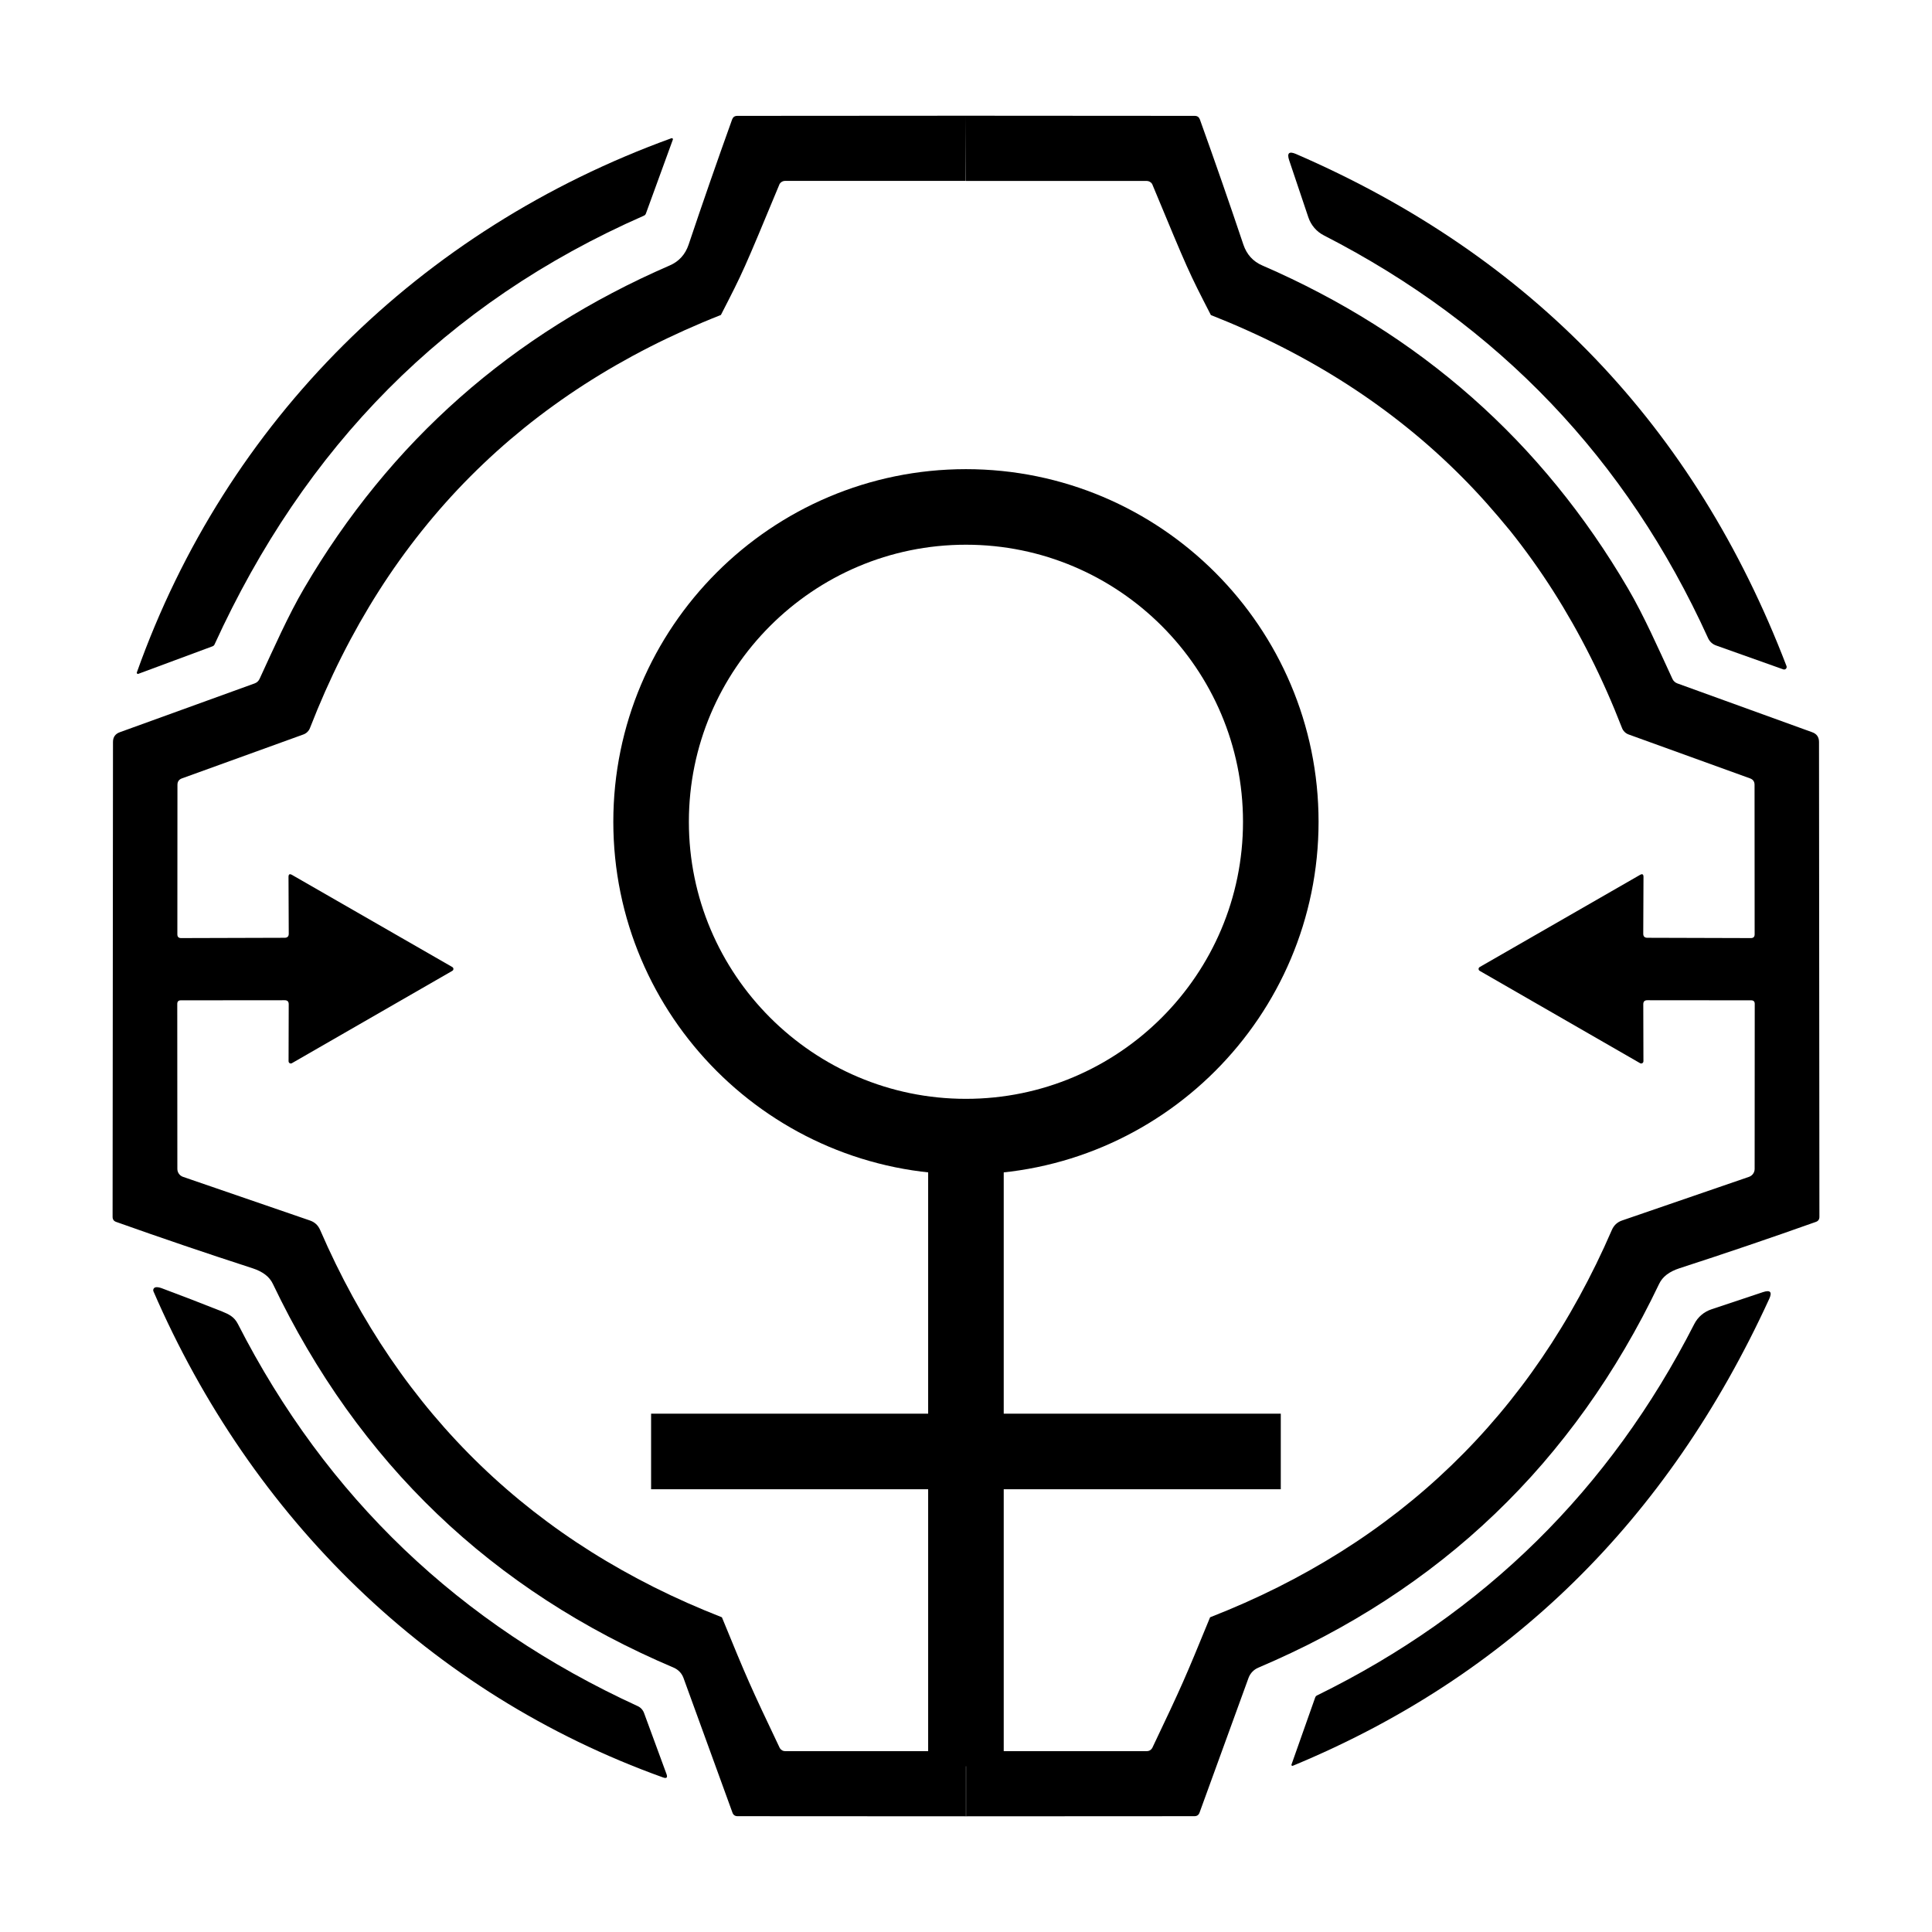 <?xml version="1.0" encoding="UTF-8" standalone="no"?>
<!-- Created with Inkscape (http://www.inkscape.org/) -->

<svg
   width="243"
   height="243"
   viewBox="0 0 64.294 64.294"
   version="1.1"
   id="svg1"
   xml:space="preserve"
   sodipodi:docname="Area-427_Internal_Logo.svg"
   inkscape:version="1.3 (0e150ed6c4, 2023-07-21)"
   xmlns:inkscape="http://www.inkscape.org/namespaces/inkscape"
   xmlns:sodipodi="http://sodipodi.sourceforge.net/DTD/sodipodi-0.dtd"
   xmlns="http://www.w3.org/2000/svg"
   xmlns:svg="http://www.w3.org/2000/svg"><sodipodi:namedview
     id="namedview1"
     pagecolor="#505050"
     bordercolor="#eeeeee"
     borderopacity="1"
     inkscape:showpageshadow="0"
     inkscape:pageopacity="0"
     inkscape:pagecheckerboard="0"
     inkscape:deskcolor="#505050"
     inkscape:document-units="mm"
     inkscape:zoom="2.8284271"
     inkscape:cx="129.04699"
     inkscape:cy="123.92046"
     inkscape:window-width="1920"
     inkscape:window-height="1057"
     inkscape:window-x="-8"
     inkscape:window-y="-8"
     inkscape:window-maximized="1"
     inkscape:current-layer="layer1"
     showgrid="false" /><defs
     id="defs1"><inkscape:path-effect
       effect="mirror_symmetry"
       start_point="32.147,3.851"
       end_point="32.147,60.444"
       center_point="32.147,32.147"
       id="path-effect7"
       is_visible="true"
       lpeversion="1.2"
       lpesatellites=""
       mode="free"
       discard_orig_path="false"
       fuse_paths="false"
       oposite_fuse="false"
       split_items="false"
       split_open="false"
       link_styles="false" /><inkscape:path-effect
       effect="mirror_symmetry"
       start_point="-84.048,-341.364"
       end_point="-84.048,-230.733"
       center_point="-84.048,-286.048"
       id="path-effect3"
       is_visible="true"
       lpeversion="1.2"
       lpesatellites=""
       mode="free"
       discard_orig_path="false"
       fuse_paths="true"
       oposite_fuse="false"
       split_items="false"
       split_open="false"
       link_styles="false" /><inkscape:path-effect
       effect="mirror_symmetry"
       start_point="-54.822,-230.733"
       end_point="-54.822,-341.364"
       center_point="-54.822,-286.048"
       id="path-effect2"
       is_visible="true"
       lpeversion="1.2"
       lpesatellites=""
       mode="free"
       discard_orig_path="false"
       fuse_paths="false"
       oposite_fuse="false"
       split_items="false"
       split_open="false"
       link_styles="false" /><inkscape:path-effect
       effect="mirror_symmetry"
       start_point="-81.46,-398.36"
       end_point="-81.46,-188.5"
       center_point="-81.46,-293.43"
       id="path-effect1"
       is_visible="true"
       lpeversion="1.2"
       lpesatellites=""
       mode="free"
       discard_orig_path="false"
       fuse_paths="true"
       oposite_fuse="false"
       split_items="false"
       split_open="false"
       link_styles="false" /><inkscape:path-effect
       effect="mirror_symmetry"
       start_point="-81.46,-398.36"
       end_point="-81.46,-188.5"
       center_point="-81.46,-293.43"
       id="path-effect12"
       is_visible="true"
       lpeversion="1.2"
       lpesatellites=""
       mode="free"
       discard_orig_path="false"
       fuse_paths="false"
       oposite_fuse="false"
       split_items="false"
       split_open="false"
       link_styles="false" /><clipPath
       id="clipPath43626"><ellipse
         cx="104.3"
         cy="136.21"
         rx="49.508"
         ry="49.508"
         fill="none"
         stroke="#f00"
         stroke-linecap="round"
         stroke-width=".983"
         style="paint-order:stroke fill markers"
         id="ellipse1" /></clipPath></defs><g
     inkscape:label="Layer 1"
     inkscape:groupmode="layer"
     id="layer1"><g
       id="surface1"
       transform="matrix(4.191,0,0,4.191,6.999,12.679)"
       style="display:inline;stroke:#000000;stroke-opacity:1"><path
         style="fill:none;stroke:#000000;stroke-width:6;stroke-linecap:butt;stroke-linejoin:miter;stroke-miterlimit:10;stroke-opacity:1"
         d="M 85,85 C 85,98.789 73.789,110 60,110 46.211,110 35,98.789 35,85 35,71.211 46.211,60 60,60 73.789,60 85,71.211 85,85 Z m 0,0"
         transform="matrix(0.1,0,0,-0.1,0,12)"
         id="path1-2" /><path
         style="fill:none;stroke:#000000;stroke-width:6;stroke-linecap:butt;stroke-linejoin:miter;stroke-miterlimit:10;stroke-opacity:1"
         d="M 60,10 V 60"
         transform="matrix(0.1,0,0,-0.1,0,12)"
         id="path2-3" /><path
         style="fill:none;stroke:#000000;stroke-width:6;stroke-linecap:butt;stroke-linejoin:miter;stroke-miterlimit:10;stroke-opacity:1"
         d="M 35,35 H 85"
         transform="matrix(0.1,0,0,-0.1,0,12)"
         id="path3-0" /></g><g
       id="g7"
       style="fill:#000000"><path
         d="m 32.147,3.851 -7.612,0.005 c -0.042,0 -0.078,0.01 -0.106,0.029 -0.028,0.019 -0.049,0.049 -0.064,0.087 -0.497,1.383 -0.981,2.774 -1.45,4.172 -0.028,0.082 -0.062,0.157 -0.102,0.227 -0.04,0.07 -0.087,0.133 -0.139,0.191 -0.052,0.058 -0.111,0.109 -0.176,0.155 -0.065,0.046 -0.136,0.085 -0.213,0.118 -0.656,0.284 -1.294,0.589 -1.913,0.915 -0.619,0.325 -1.219,0.671 -1.8,1.037 -0.582,0.366 -1.145,0.752 -1.689,1.159 -0.544,0.407 -1.07,0.834 -1.577,1.282 -0.507,0.448 -0.995,0.916 -1.465,1.404 -0.47,0.489 -0.92,0.998 -1.352,1.527 -0.432,0.529 -0.846,1.079 -1.241,1.649 -0.395,0.57 -0.772,1.161 -1.129,1.772 -0.265,0.451 -0.516,0.948 -0.761,1.46 -0.245,0.512 -0.482,1.038 -0.718,1.548 -0.016,0.036 -0.038,0.067 -0.066,0.094 -0.028,0.026 -0.061,0.047 -0.098,0.06 l -4.488,1.625 c -0.076,0.027 -0.133,0.068 -0.171,0.122 -0.038,0.054 -0.057,0.122 -0.057,0.203 l -0.013,15.799 c -8.82e-4,0.043 0.009,0.079 0.028,0.108 0.02,0.029 0.05,0.05 0.09,0.064 1.506,0.536 3.02,1.05 4.54,1.543 0.168,0.055 0.309,0.125 0.422,0.211 0.056,0.043 0.106,0.09 0.148,0.142 0.042,0.051 0.077,0.106 0.105,0.165 0.178,0.372 0.362,0.738 0.552,1.097 0.19,0.359 0.387,0.711 0.59,1.056 0.203,0.346 0.412,0.685 0.627,1.017 0.215,0.332 0.437,0.658 0.665,0.977 0.228,0.319 0.462,0.632 0.703,0.937 0.24,0.306 0.487,0.605 0.739,0.898 0.253,0.293 0.512,0.579 0.778,0.858 0.265,0.279 0.537,0.552 0.815,0.818 0.278,0.266 0.562,0.526 0.853,0.779 0.29,0.253 0.587,0.499 0.89,0.738 0.303,0.24 0.612,0.473 0.928,0.699 0.315,0.226 0.637,0.446 0.965,0.659 0.328,0.213 0.662,0.42 1.003,0.62 0.34,0.2 0.687,0.393 1.04,0.58 0.353,0.187 0.712,0.367 1.078,0.54 0.366,0.173 0.737,0.341 1.115,0.501 0.075,0.032 0.142,0.079 0.197,0.136 0.055,0.058 0.098,0.127 0.126,0.202 l 1.632,4.488 c 0.014,0.039 0.035,0.067 0.064,0.087 0.028,0.019 0.063,0.029 0.105,0.029 l 7.599,0.004 v -2.168 h -6.009 c -0.04,0 -0.075,-0.008 -0.105,-0.025 -0.031,-0.017 -0.058,-0.043 -0.08,-0.078 -0.502,-1.055 -0.773,-1.63 -1.024,-2.198 -0.251,-0.568 -0.481,-1.128 -0.902,-2.154 -0.39,-0.153 -0.774,-0.312 -1.15,-0.479 -0.376,-0.167 -0.746,-0.341 -1.109,-0.523 -0.362,-0.182 -0.718,-0.371 -1.066,-0.567 -0.348,-0.196 -0.69,-0.399 -1.025,-0.61 -0.335,-0.211 -0.662,-0.428 -0.982,-0.653 -0.321,-0.225 -0.634,-0.458 -0.941,-0.697 -0.307,-0.24 -0.606,-0.486 -0.899,-0.741 -0.293,-0.254 -0.578,-0.515 -0.857,-0.784 -0.279,-0.269 -0.55,-0.544 -0.814,-0.827 -0.265,-0.283 -0.522,-0.573 -0.773,-0.871 -0.251,-0.298 -0.494,-0.603 -0.731,-0.915 -0.237,-0.312 -0.466,-0.631 -0.689,-0.958 -0.223,-0.327 -0.438,-0.66 -0.646,-1.001 -0.209,-0.341 -0.41,-0.689 -0.605,-1.045 -0.195,-0.356 -0.382,-0.718 -0.563,-1.088 -0.181,-0.37 -0.354,-0.747 -0.521,-1.132 -0.034,-0.078 -0.079,-0.143 -0.135,-0.195 -0.057,-0.052 -0.125,-0.093 -0.206,-0.12 l -4.223,-1.452 c -0.057,-0.02 -0.104,-0.057 -0.136,-0.103 -0.033,-0.046 -0.051,-0.102 -0.051,-0.162 l -0.003,-5.49 c 0,-0.04 0.01,-0.07 0.029,-0.089 0.02,-0.02 0.05,-0.03 0.089,-0.03 l 3.458,-0.003 c 0.045,0 0.079,0.011 0.101,0.034 0.022,0.022 0.032,0.056 0.032,0.101 l -0.005,1.894 c 0,0.029 0.015,0.053 0.037,0.066 0.021,0.013 0.049,0.015 0.074,0 l 5.337,-3.072 c 0.025,-0.015 0.038,-0.039 0.038,-0.064 0,-0.024 -0.013,-0.049 -0.038,-0.064 l -5.334,-3.066 c -0.039,-0.022 -0.068,-0.028 -0.087,-0.017 -0.019,0.011 -0.029,0.039 -0.029,0.083 l 0.008,1.892 c 0,0.044 -0.011,0.077 -0.033,0.1 -0.022,0.022 -0.055,0.034 -0.099,0.035 l -3.45,0.01 c -0.041,0 -0.073,-0.01 -0.094,-0.031 -0.021,-0.021 -0.031,-0.052 -0.031,-0.093 l 0.003,-4.977 c 0,-0.054 0.013,-0.099 0.038,-0.134 0.025,-0.036 0.063,-0.062 0.113,-0.08 l 4.037,-1.46 c 0.052,-0.019 0.098,-0.047 0.136,-0.085 0.038,-0.037 0.069,-0.083 0.088,-0.135 0.16,-0.411 0.327,-0.814 0.502,-1.209 0.175,-0.395 0.358,-0.783 0.549,-1.162 0.191,-0.38 0.39,-0.752 0.596,-1.116 0.207,-0.364 0.421,-0.721 0.643,-1.069 0.222,-0.349 0.452,-0.689 0.69,-1.022 0.238,-0.333 0.484,-0.658 0.737,-0.975 0.254,-0.317 0.515,-0.627 0.784,-0.929 0.269,-0.302 0.546,-0.596 0.831,-0.882 0.285,-0.286 0.578,-0.565 0.878,-0.836 0.301,-0.271 0.609,-0.533 0.925,-0.789 0.316,-0.255 0.641,-0.503 0.973,-0.742 0.332,-0.24 0.671,-0.472 1.019,-0.696 0.348,-0.224 0.703,-0.44 1.066,-0.649 0.363,-0.208 0.734,-0.409 1.113,-0.602 0.379,-0.193 0.766,-0.378 1.16,-0.555 0.395,-0.177 0.797,-0.347 1.207,-0.508 0.374,-0.728 0.561,-1.091 0.805,-1.637 0.244,-0.545 0.546,-1.272 1.15,-2.726 0.023,-0.034 0.05,-0.059 0.082,-0.075 0.031,-0.017 0.067,-0.025 0.106,-0.025 h 6.006 z m 0,0 7.612,0.005 c 0.042,0 0.078,0.01 0.106,0.029 0.028,0.019 0.049,0.049 0.064,0.087 0.497,1.383 0.981,2.774 1.45,4.172 0.028,0.082 0.062,0.157 0.102,0.227 0.04,0.07 0.087,0.133 0.139,0.191 0.052,0.058 0.111,0.109 0.176,0.155 0.065,0.046 0.136,0.085 0.213,0.118 0.656,0.284 1.294,0.589 1.913,0.915 0.619,0.325 1.219,0.671 1.8,1.037 0.582,0.366 1.145,0.752 1.689,1.159 0.544,0.407 1.07,0.834 1.577,1.282 0.507,0.448 0.995,0.916 1.465,1.404 0.47,0.489 0.92,0.998 1.352,1.527 0.432,0.529 0.846,1.079 1.241,1.649 0.395,0.57 0.772,1.161 1.129,1.772 0.265,0.451 0.516,0.948 0.761,1.46 0.245,0.512 0.482,1.038 0.718,1.548 0.016,0.036 0.038,0.067 0.066,0.094 0.028,0.026 0.061,0.047 0.098,0.06 l 4.488,1.625 c 0.076,0.027 0.133,0.068 0.171,0.122 0.038,0.054 0.057,0.122 0.057,0.203 l 0.013,15.799 c 8.82e-4,0.043 -0.009,0.079 -0.028,0.108 -0.02,0.029 -0.05,0.05 -0.09,0.064 -1.506,0.536 -3.02,1.05 -4.54,1.543 -0.168,0.055 -0.309,0.125 -0.422,0.211 -0.056,0.043 -0.106,0.09 -0.148,0.142 -0.042,0.051 -0.077,0.106 -0.105,0.165 -0.178,0.372 -0.362,0.738 -0.552,1.097 -0.19,0.359 -0.387,0.711 -0.59,1.056 -0.203,0.346 -0.412,0.685 -0.627,1.017 -0.215,0.332 -0.437,0.658 -0.665,0.977 -0.228,0.319 -0.462,0.632 -0.703,0.937 -0.24,0.306 -0.487,0.605 -0.739,0.898 -0.253,0.293 -0.512,0.579 -0.778,0.858 -0.265,0.279 -0.537,0.552 -0.815,0.818 -0.278,0.266 -0.562,0.526 -0.853,0.779 -0.29,0.253 -0.587,0.499 -0.89,0.738 -0.303,0.24 -0.612,0.473 -0.928,0.699 -0.315,0.226 -0.637,0.446 -0.965,0.659 -0.328,0.213 -0.662,0.42 -1.003,0.62 -0.34,0.2 -0.687,0.393 -1.04,0.58 -0.353,0.187 -0.712,0.367 -1.078,0.54 -0.366,0.173 -0.737,0.341 -1.115,0.501 -0.075,0.032 -0.142,0.079 -0.197,0.136 -0.055,0.058 -0.098,0.127 -0.126,0.202 l -1.632,4.488 c -0.014,0.039 -0.035,0.067 -0.064,0.087 -0.028,0.019 -0.063,0.029 -0.105,0.029 l -7.599,0.004 v -2.168 h 6.009 c 0.04,0 0.075,-0.008 0.105,-0.025 0.031,-0.017 0.058,-0.043 0.08,-0.078 0.502,-1.055 0.773,-1.63 1.024,-2.198 0.251,-0.568 0.481,-1.128 0.902,-2.154 0.39,-0.153 0.774,-0.312 1.15,-0.479 0.376,-0.167 0.746,-0.341 1.109,-0.523 0.362,-0.182 0.718,-0.371 1.066,-0.567 0.348,-0.196 0.69,-0.399 1.025,-0.61 0.335,-0.211 0.662,-0.428 0.982,-0.653 0.321,-0.225 0.634,-0.458 0.941,-0.697 0.307,-0.24 0.606,-0.486 0.899,-0.741 0.293,-0.254 0.578,-0.515 0.857,-0.784 0.279,-0.269 0.55,-0.544 0.814,-0.827 0.265,-0.283 0.522,-0.573 0.773,-0.871 0.251,-0.298 0.494,-0.603 0.731,-0.915 0.237,-0.312 0.466,-0.631 0.689,-0.958 0.223,-0.327 0.438,-0.66 0.646,-1.001 0.209,-0.341 0.41,-0.689 0.605,-1.045 0.195,-0.356 0.382,-0.718 0.563,-1.088 0.181,-0.37 0.354,-0.747 0.521,-1.132 0.034,-0.078 0.079,-0.143 0.135,-0.195 0.057,-0.052 0.125,-0.093 0.206,-0.12 l 4.223,-1.452 c 0.057,-0.02 0.104,-0.057 0.136,-0.103 0.033,-0.046 0.051,-0.102 0.051,-0.162 l 0.003,-5.49 c 0,-0.04 -0.01,-0.07 -0.029,-0.089 -0.02,-0.02 -0.05,-0.03 -0.089,-0.03 l -3.458,-0.003 c -0.045,0 -0.079,0.011 -0.101,0.034 -0.022,0.022 -0.032,0.056 -0.032,0.101 l 0.005,1.894 c 0,0.029 -0.015,0.053 -0.037,0.066 -0.021,0.013 -0.049,0.015 -0.074,0 l -5.337,-3.072 c -0.025,-0.015 -0.038,-0.039 -0.038,-0.064 0,-0.024 0.013,-0.049 0.038,-0.064 l 5.334,-3.066 c 0.039,-0.022 0.068,-0.028 0.087,-0.017 0.019,0.011 0.029,0.039 0.029,0.083 l -0.008,1.892 c 0,0.044 0.011,0.077 0.033,0.1 0.022,0.022 0.055,0.034 0.099,0.035 l 3.45,0.01 c 0.041,0 0.073,-0.01 0.094,-0.031 0.021,-0.021 0.031,-0.052 0.031,-0.093 l -0.003,-4.977 c 0,-0.054 -0.013,-0.099 -0.038,-0.134 -0.025,-0.036 -0.063,-0.062 -0.113,-0.08 l -4.037,-1.46 c -0.052,-0.019 -0.098,-0.047 -0.136,-0.085 -0.038,-0.037 -0.069,-0.083 -0.088,-0.135 -0.16,-0.411 -0.327,-0.814 -0.502,-1.209 -0.175,-0.395 -0.358,-0.783 -0.549,-1.162 -0.191,-0.38 -0.39,-0.752 -0.596,-1.116 -0.207,-0.364 -0.421,-0.721 -0.643,-1.069 -0.222,-0.349 -0.452,-0.689 -0.69,-1.022 -0.238,-0.333 -0.484,-0.658 -0.737,-0.975 C 50,17.353 49.738,17.044 49.469,16.742 49.2,16.44 48.923,16.146 48.638,15.86 48.353,15.574 48.06,15.295 47.759,15.024 47.459,14.754 47.151,14.491 46.834,14.236 46.518,13.981 46.194,13.733 45.862,13.494 45.53,13.254 45.19,13.022 44.843,12.798 44.495,12.574 44.14,12.358 43.777,12.15 43.413,11.941 43.042,11.74 42.664,11.548 42.285,11.355 41.898,11.17 41.503,10.993 41.109,10.815 40.706,10.646 40.296,10.484 39.922,9.757 39.735,9.393 39.491,8.848 39.247,8.302 38.945,7.575 38.341,6.121 c -0.023,-0.034 -0.05,-0.059 -0.082,-0.075 -0.031,-0.017 -0.067,-0.025 -0.106,-0.025 h -6.006 z"
         style="fill:#000000;stroke-width:0.265"
         id="path5"
         inkscape:path-effect="#path-effect7"
         inkscape:original-d="m 32.146875,3.8509277 -7.611938,0.00517 c -0.04234,0 -0.07772,0.010053 -0.105937,0.029456 -0.02822,0.019403 -0.04945,0.048528 -0.06356,0.087333 -0.497417,1.3828875 -0.980846,2.7735927 -1.450041,4.1723552 -0.02778,0.08158 -0.06167,0.1572962 -0.101802,0.2268595 -0.04013,0.069563 -0.08653,0.1331392 -0.13901,0.190686 -0.05248,0.057547 -0.110877,0.1089822 -0.1757,0.1545126 -0.06482,0.04553 -0.135737,0.084825 -0.212907,0.118339 -0.656166,0.2844267 -1.293696,0.5894286 -1.912545,0.9146728 -0.618848,0.3252438 -1.218875,0.6710848 -1.800406,1.0371458 -0.581532,0.366062 -1.144572,0.752223 -1.688786,1.159103 -0.544215,0.406879 -1.069751,0.834395 -1.576648,1.282092 -0.506897,0.447696 -0.995447,0.915535 -1.465027,1.404049 -0.46958,0.488514 -0.92011,0.997707 -1.352372,1.527038 -0.432263,0.529332 -0.845806,1.078846 -1.240751,1.648995 -0.394946,0.570149 -0.771502,1.161019 -1.129131,1.771985 -0.2645823,0.451114 -0.5164541,0.948408 -0.7611933,1.460376 -0.2447393,0.511968 -0.4823067,1.038387 -0.7177857,1.547709 -0.015875,0.03572 -0.038365,0.06741 -0.066146,0.09353 -0.027781,0.02613 -0.060627,0.04671 -0.097669,0.05994 l -4.4875814,1.624707 c -0.075847,0.02734 -0.1326086,0.06772 -0.1705322,0.121956 -0.037923,0.05424 -0.056844,0.12195 -0.056844,0.203089 l -0.013436,15.798519 c -8.82e-4,0.04321 0.00858,0.07934 0.028422,0.108004 0.019844,0.02866 0.049864,0.04997 0.090434,0.06408 1.5063596,0.536223 3.0198206,1.050417 4.5402913,1.542542 0.1684512,0.05468 0.3092319,0.124926 0.4216797,0.211356 0.056224,0.04322 0.1055715,0.09044 0.1477946,0.141594 0.042223,0.05115 0.077198,0.106274 0.1054199,0.165364 0.1778218,0.37207 0.3620867,0.737747 0.5524211,1.096574 0.1903344,0.358827 0.3867814,0.710682 0.5896284,1.056267 0.202847,0.345584 0.411992,0.684651 0.627352,1.016992 0.215359,0.332341 0.436686,0.658103 0.664558,0.977201 0.227873,0.319098 0.462415,0.631555 0.7028,0.937411 0.240385,0.305855 0.486592,0.605007 0.73949,0.897619 0.252897,0.292613 0.51232,0.578976 0.77773,0.858346 0.26541,0.279369 0.537015,0.551911 0.814937,0.818038 0.277923,0.266126 0.562226,0.52588 0.852661,0.778763 0.290436,0.252884 0.586921,0.498816 0.889869,0.738457 0.302947,0.23964 0.612131,0.472784 0.927592,0.699182 0.31546,0.226398 0.637343,0.446236 0.965315,0.659391 0.327973,0.213155 0.662038,0.419689 1.002523,0.619601 0.340485,0.199911 0.687249,0.39314 1.040247,0.579809 0.352998,0.186669 0.71246,0.366593 1.07797,0.540019 0.365511,0.173426 0.737154,0.340561 1.115177,0.500744 0.07541,0.03175 0.141987,0.07855 0.196888,0.136426 0.0549,0.05788 0.09831,0.126648 0.12609,0.202055 l 1.632459,4.487581 c 0.01411,0.0388 0.03534,0.06741 0.06356,0.08682 0.02822,0.0194 0.06309,0.02945 0.10542,0.02945 l 7.599019,0.0036 v -2.168343 h -6.008936 c -0.03969,0 -0.07455,-0.0081 -0.105419,-0.02532 -0.03087,-0.0172 -0.05754,-0.04312 -0.07958,-0.07751 -0.501806,-1.055028 -0.772826,-1.630468 -1.02371,-2.198316 -0.250885,-0.567848 -0.481485,-1.128423 -0.902271,-2.15439 -0.39048,-0.152577 -0.773831,-0.311968 -1.150317,-0.479041 -0.376487,-0.167073 -0.746484,-0.341395 -1.108976,-0.522965 -0.362493,-0.18157 -0.717587,-0.370824 -1.066085,-0.566891 -0.348499,-0.196067 -0.690239,-0.399218 -1.024744,-0.609782 -0.334505,-0.210564 -0.661858,-0.428129 -0.982369,-0.65319 -0.320511,-0.225061 -0.633994,-0.457557 -0.940511,-0.697115 -0.306517,-0.239558 -0.60613,-0.486468 -0.898653,-0.740523 -0.292523,-0.254055 -0.578267,-0.51538 -0.856795,-0.783932 -0.278529,-0.268551 -0.549886,-0.544291 -0.814421,-0.827339 -0.264535,-0.283049 -0.522022,-0.573202 -0.772563,-0.870748 -0.25054,-0.297546 -0.494157,-0.60263 -0.730704,-0.914673 -0.236547,-0.312043 -0.466294,-0.631025 -0.688847,-0.957564 -0.222553,-0.32654 -0.437913,-0.660453 -0.646472,-1.00149 -0.208559,-0.341036 -0.41005,-0.689364 -0.604615,-1.044897 -0.194565,-0.355534 -0.382185,-0.718275 -0.562756,-1.088306 -0.180571,-0.37003 -0.354321,-0.747186 -0.520898,-1.131714 -0.03351,-0.07761 -0.07851,-0.142861 -0.135393,-0.195336 -0.05689,-0.05248 -0.125415,-0.09255 -0.205672,-0.11989 L 6.0931681,39.162467 c -0.056885,-0.01984 -0.1036836,-0.05653 -0.1364257,-0.102836 -0.032742,-0.0463 -0.05116,-0.102215 -0.05116,-0.161747 l -0.00258,-5.490104 c 0,-0.03969 0.00961,-0.06956 0.029456,-0.0894 0.019844,-0.01984 0.049713,-0.02997 0.0894,-0.02997 l 3.4581868,-0.0026 c 0.044979,0 0.078721,0.0111 0.100769,0.03359 0.022048,0.02249 0.032403,0.05631 0.031523,0.101286 l -0.00517,1.894458 c 0,0.02913 0.015193,0.05325 0.03669,0.06615 0.021497,0.01289 0.049279,0.01455 0.074414,0 l 5.3366251,-3.071647 c 0.02514,-0.01455 0.03772,-0.03909 0.03772,-0.06356 0,-0.02448 -0.01259,-0.04901 -0.03772,-0.06356 l -5.3340413,-3.06648 c -0.038805,-0.02205 -0.06793,-0.02756 -0.087333,-0.01654 -0.019403,0.01103 -0.028939,0.03859 -0.028939,0.08268 l 0.00775,1.891874 c 0,0.04411 -0.011024,0.07724 -0.033073,0.09974 -0.022049,0.02249 -0.055122,0.03429 -0.099219,0.03514 l -3.4499186,0.01034 c -0.041452,0 -0.072809,-0.01028 -0.093534,-0.03101 -0.020726,-0.02073 -0.031006,-0.05157 -0.031006,-0.09302 l 0.00258,-4.976958 c 0,-0.0538 0.012588,-0.09864 0.037724,-0.134358 0.025135,-0.03572 0.062901,-0.06246 0.1131714,-0.0801 l 4.0374793,-1.460376 c 0.05159,-0.01852 0.09806,-0.04738 0.136426,-0.08475 0.03836,-0.03737 0.06852,-0.08328 0.08837,-0.134876 0.159632,-0.410765 0.327002,-0.813511 0.502295,-1.208711 0.175293,-0.395201 0.358366,-0.782568 0.54932,-1.162203 0.190955,-0.379636 0.38973,-0.751624 0.596346,-1.115694 0.206616,-0.364071 0.421094,-0.72068 0.643372,-1.069186 0.222277,-0.348505 0.452458,-0.689219 0.690397,-1.02216 0.237939,-0.33294 0.483823,-0.657758 0.737423,-0.975134 0.2536,-0.317376 0.515186,-0.626815 0.784448,-0.928625 0.269261,-0.301811 0.546034,-0.595871 0.830957,-0.882117 0.284923,-0.286246 0.577915,-0.564927 0.878499,-0.835608 0.300585,-0.270681 0.608763,-0.533466 0.925008,-0.788582 0.316246,-0.255116 0.640644,-0.502523 0.972551,-0.742074 0.331907,-0.239551 0.671491,-0.471579 1.019059,-0.695565 0.347569,-0.223986 0.702855,-0.440118 1.066085,-0.648539 0.36323,-0.208421 0.734219,-0.409174 1.11311,-0.60203 0.378891,-0.192857 0.765584,-0.377714 1.160136,-0.555005 0.394553,-0.177292 0.796948,-0.34677 1.207162,-0.508496 0.37393,-0.7275864 0.560917,-1.0912956 0.805118,-1.636593 0.244202,-0.5452975 0.545796,-1.2722496 1.150318,-2.7264486 0.02293,-0.033514 0.05034,-0.058691 0.08165,-0.075448 0.03131,-0.016757 0.06676,-0.024805 0.106453,-0.024805 h 6.005835 z" /><path
         fill="#000000"
         d="M 7.07,21.509 4.601,22.425 C 4.572,22.435 4.543,22.406 4.554,22.377 7.533,13.998 13.978,7.632 22.344,4.6 c 0.029,-0.011 0.058,0.016 0.048,0.045 l -0.897,2.461 c -0.011,0.032 -0.034,0.058 -0.066,0.071 -6.636,2.913 -11.295,7.718 -14.288,14.266 -0.013,0.032 -0.04,0.056 -0.071,0.066 z"
         id="path11"
         style="fill:#000000;fill-opacity:1;stroke-width:0.265"
         sodipodi:nodetypes="cccccccccc" /><path
         fill="#000000"
         d="m 59.452,22.165 c 0.026,0.069 -0.04,0.135 -0.106,0.111 L 57.116,21.483 C 56.991,21.441 56.893,21.351 56.84,21.231 54.135,15.282 49.873,10.816 44.056,7.833 43.812,7.709 43.627,7.492 43.54,7.232 L 42.902,5.335 c -0.081,-0.242 -0.004,-0.311 0.23,-0.209 7.828,3.392 13.268,9.072 16.32,17.039 z"
         id="path12"
         style="fill:#000000;fill-opacity:1;stroke-width:0.265"
         sodipodi:nodetypes="ccccccccc" /><path
         fill="#000000"
         d="m 5.387,42.872 c 0.67,0.25 1.339,0.508 2.006,0.773 0.228,0.093 0.402,0.177 0.524,0.415 2.942,5.761 7.377,9.999 13.303,12.716 0.101,0.045 0.177,0.13 0.214,0.233 l 0.746,2.029 c 0.042,0.116 0.005,0.154 -0.111,0.114 -7.784,-2.794 -13.703,-8.657 -16.962,-16.177 -0.024,-0.056 0.008,-0.119 0.066,-0.135 0.051,-0.012 0.123,-0.002 0.214,0.032 z"
         id="path16"
         style="fill:#000000;fill-opacity:1;stroke-width:0.265"
         sodipodi:nodetypes="cccccccccc" /><path
         fill="#000000"
         d="m 58.875,43.229 c -3.385,7.382 -8.67,12.56 -15.854,15.534 -0.026,0.011 -0.053,-0.016 -0.042,-0.042 l 0.788,-2.23 c 0.011,-0.032 0.034,-0.058 0.064,-0.071 5.554,-2.725 9.738,-6.845 12.552,-12.359 0.119,-0.233 0.323,-0.407 0.572,-0.489 l 1.714,-0.572 c 0.245,-0.081 0.314,-0.004 0.206,0.23 z"
         id="path17"
         style="fill:#000000;fill-opacity:1;stroke-width:0.265"
         sodipodi:nodetypes="ccccccccc" /></g></g></svg>
